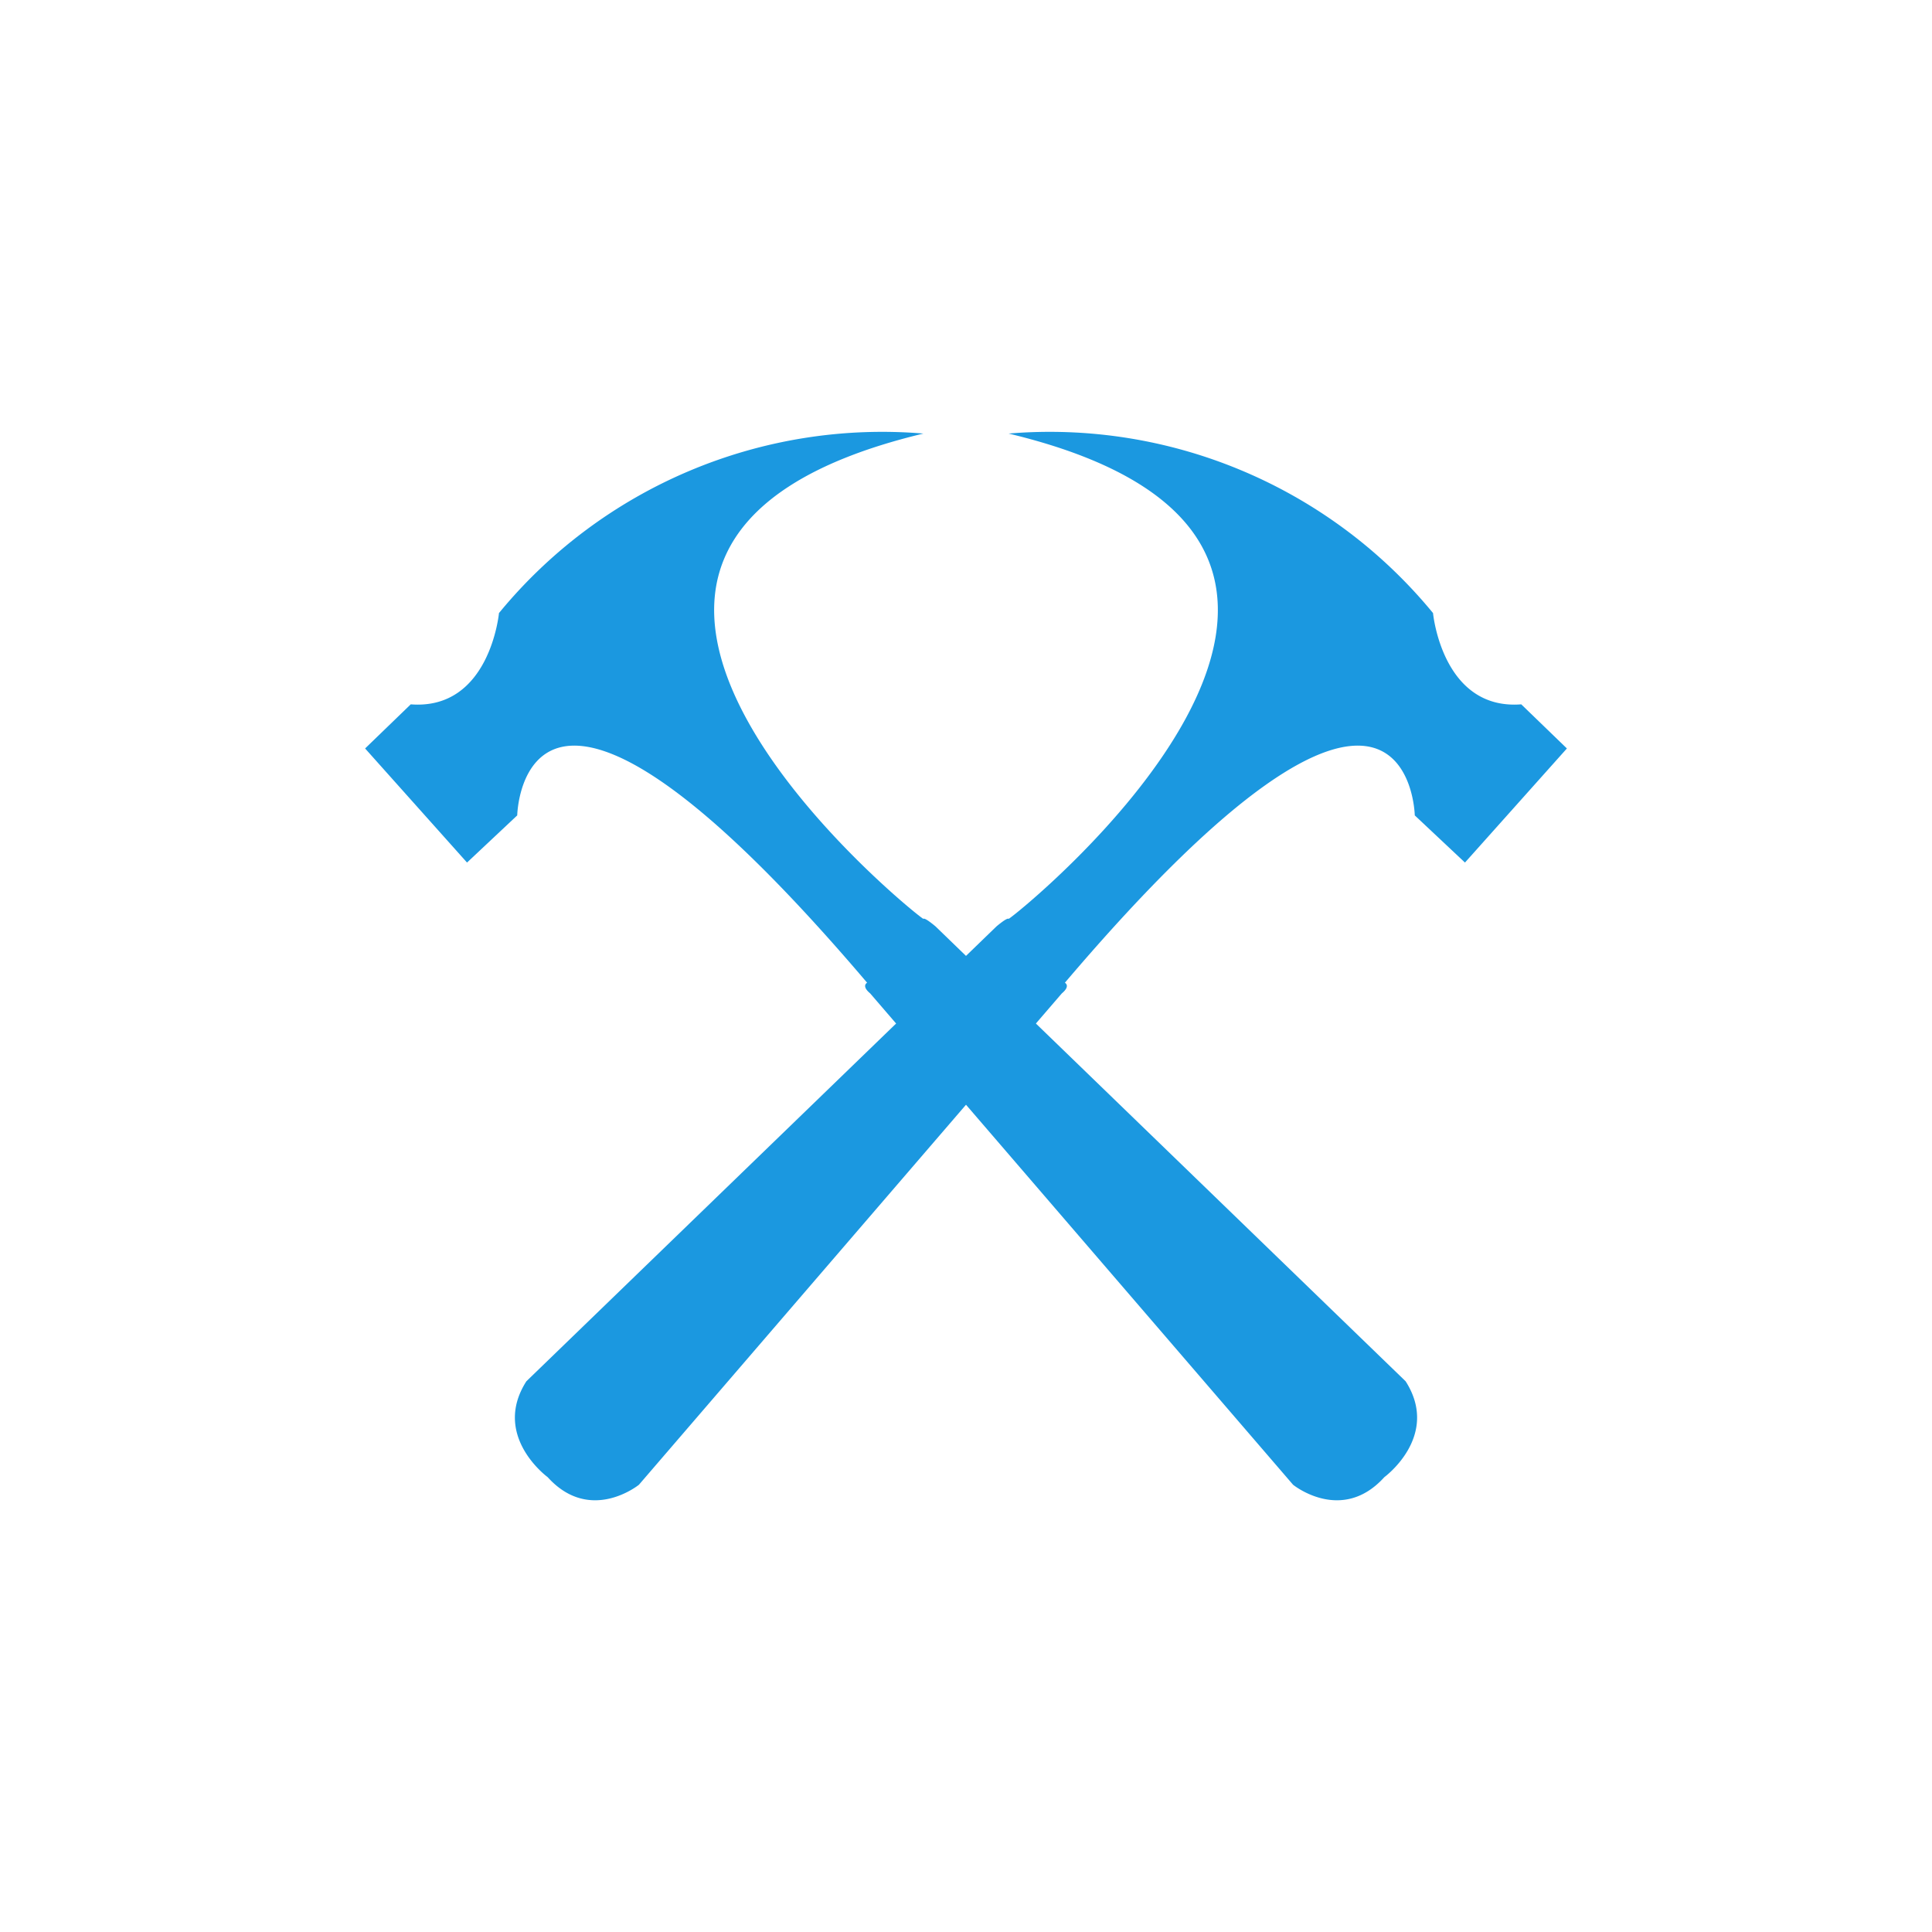 <svg xmlns="http://www.w3.org/2000/svg" width="127" height="127" viewBox="0 0 127 127">
  <!-- <path fill="none" stroke="#1b98e0" stroke-width="2" stroke-miterlimit="10" d="M1 1h125v125H1z"/> -->
  <path fill="#1b98e0" d="M66.3 28.5a32.6 32.6 0 0 1 27.9 11.8s.6 6.4 5.8 6l3 2.9-6.7 7.5-3.3-3.1s-.3-15.7-23 11c0 0 .4.2-.2.7L42 97.6s-3.2 2.6-6-.5c0 0-3.7-2.7-1.4-6.3l30.9-29.9s.7-.6.8-.5 30.9-24.5 0-31.9z"/>
  <path fill="#1b98e0" d="M60.7 28.5a32.6 32.6 0 0 0-27.9 11.8s-.6 6.4-5.8 6l-3 2.9 6.7 7.5 3.3-3.1s.3-15.7 23 11c0 0-.4.2.2.7L85 97.6s3.2 2.6 6-.5c0 0 3.7-2.7 1.4-6.3L61.5 60.9s-.7-.6-.8-.5-30.9-24.5 0-31.9z"/>
</svg>
